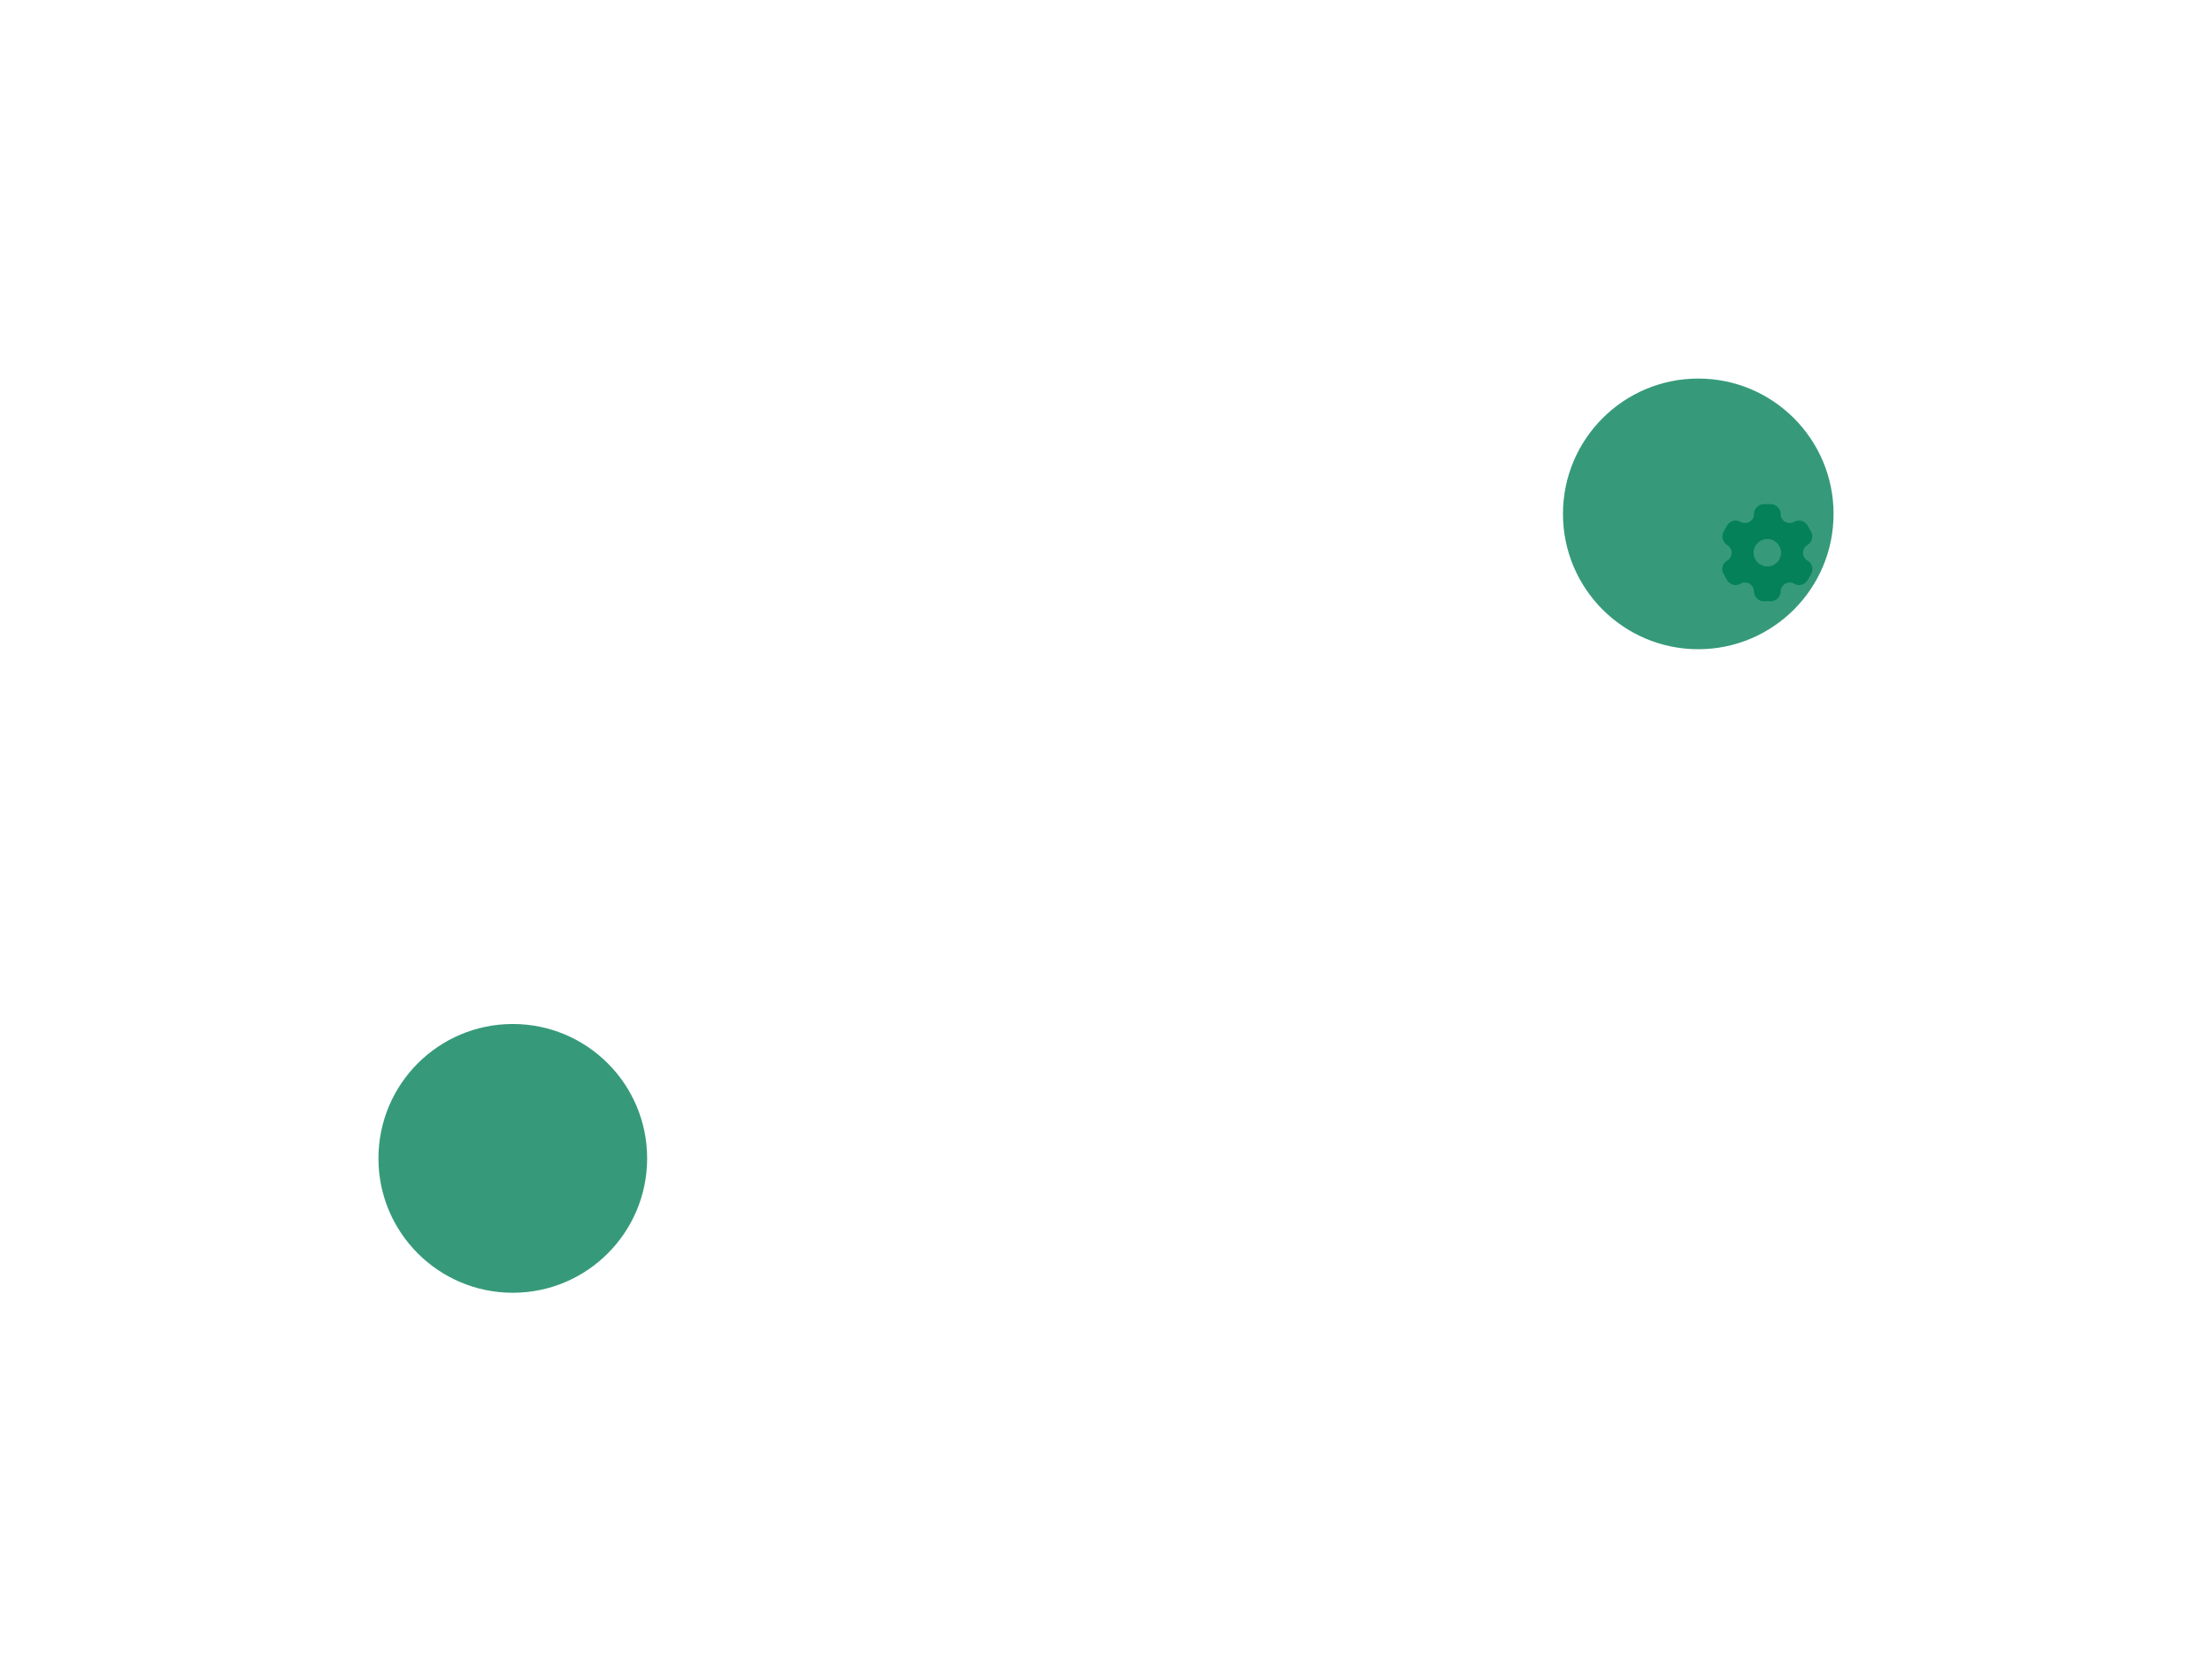 <svg width="1169" height="883" viewBox="0 0 1169 883" fill="none" xmlns="http://www.w3.org/2000/svg" xmlns:xlink="http://www.w3.org/1999/xlink">
	<desc>
			Created with Pixso.
	</desc>
	<defs>
		<filter id="filter_39_12073_dd" x="626" y="0" width="543" height="543" filterUnits="userSpaceOnUse" color-interpolation-filters="sRGB">
			<feFlood flood-opacity="0" result="BackgroundImageFix"/>
			<feBlend mode="normal" in="SourceGraphic" in2="BackgroundImageFix" result="shape"/>
			<feGaussianBlur stdDeviation="66.667" result="effect_layerBlur_1"/>
		</filter>
		<filter id="filter_39_12072_dd" x="0" y="341" width="542" height="542" filterUnits="userSpaceOnUse" color-interpolation-filters="sRGB">
			<feFlood flood-opacity="0" result="BackgroundImageFix"/>
			<feBlend mode="normal" in="SourceGraphic" in2="BackgroundImageFix" result="shape"/>
			<feGaussianBlur stdDeviation="66.667" result="effect_layerBlur_1"/>
		</filter>
	</defs>
	<g opacity="0.8" filter="url(#filter_39_12073_dd)">
		<path id="Ellipse 1" d="M826 271.5C826 232.01 858.01 200 897.5 200C936.98 200 969 232.01 969 271.5C969 310.98 936.98 343 897.5 343C858.01 343 826 310.98 826 271.5Z" fill="#048159" fill-opacity="1" fill-rule="evenodd"/>
	</g>
	<g opacity="0.8" filter="url(#filter_39_12072_dd)">
		<path id="Ellipse 2" d="M200 612C200 572.78 231.78 541 271 541C310.21 541 342 572.78 342 612C342 651.21 310.21 683 271 683C231.78 683 200 651.21 200 612Z" fill="#048159" fill-opacity="1" fill-rule="evenodd"/>
	</g>
	<rect id="Iconly/Bold/Setting" width="56" height="56" transform="translate(906 264)" fill="#FFFFFF" fill-opacity="0"/>
	<path id="Setting" d="M955.064 296.055C955.961 296.543 956.652 297.313 957.139 298.083C958.088 299.674 958.01 301.625 957.088 303.345L955.295 306.425C954.348 308.067 952.58 309.094 950.76 309.094C949.863 309.094 948.863 308.837 948.045 308.324C947.379 307.888 946.609 307.734 945.789 307.734C943.254 307.734 941.127 309.864 941.051 312.405C941.051 315.357 938.693 317.667 935.746 317.667L932.262 317.667C929.291 317.667 926.934 315.357 926.934 312.405C926.883 309.864 924.756 307.734 922.219 307.734C921.373 307.734 920.605 307.888 919.965 308.324C919.145 308.837 918.119 309.094 917.248 309.094C915.404 309.094 913.637 308.067 912.689 306.425L910.92 303.345C909.973 301.676 909.922 299.674 910.869 298.083C911.279 297.313 912.049 296.543 912.92 296.055C913.637 295.696 914.098 295.106 914.533 294.413C915.814 292.205 915.045 289.305 912.867 287.996C910.332 286.533 909.512 283.273 910.973 280.732L912.689 277.704C914.174 275.163 917.352 274.264 919.914 275.753C922.143 276.985 925.037 276.164 926.344 273.982C926.754 273.263 926.984 272.493 926.934 271.723C926.883 270.722 927.164 269.773 927.65 269.003C928.6 267.411 930.314 266.385 932.186 266.333L935.799 266.333C937.693 266.333 939.41 267.411 940.357 269.003C940.82 269.773 941.127 270.722 941.051 271.723C940.998 272.493 941.229 273.263 941.639 273.982C942.945 276.164 945.842 276.985 948.096 275.753C950.633 274.264 953.834 275.163 955.295 277.704L957.012 280.732C958.498 283.273 957.678 286.533 955.115 287.996C952.938 289.305 952.17 292.205 953.477 294.413C953.887 295.106 954.348 295.696 955.064 296.055ZM926.754 292.026C926.754 296.055 930.008 299.264 934.029 299.264C938.053 299.264 941.229 296.055 941.229 292.026C941.229 287.996 938.053 284.762 934.029 284.762C930.008 284.762 926.754 287.996 926.754 292.026Z" clip-rule="evenodd" fill="#048159" fill-opacity="1" fill-rule="evenodd"/>
	<g opacity="0.08">
		<mask id="mask2232_7376" mask-type="alpha" maskUnits="userSpaceOnUse" x="506" y="304" width="320" height="320">
			<path id="Vector" d="M788.84 448C788.74 447.21 788.63 446.4 788.51 445.59C788.51 445.12 788.35 444.64 788.28 444.17C788.21 443.7 788.12 443.24 788.05 442.76C787.91 441.97 787.75 441.16 787.61 440.37C787.61 440.23 787.61 440.09 787.52 439.95C787.43 439.81 787.52 439.51 787.4 439.3C787 437.31 786.54 435.34 786.05 433.39L785.47 431.25L816.8 410.15L806.34 386.9L769.82 396.38C768.2 393.88 766.48 391.44 764.67 389.05L764.4 388.71C763.91 388.06 763.42 387.43 762.91 386.8L762.01 385.69C761.69 385.32 761.39 384.93 761.1 384.56L759.51 382.72L759.23 382.4C757.26 380.13 755.2 377.97 753.1 375.88L769.69 341.99L749.03 327.08L722.13 353.55C719.48 352.21 716.77 350.94 714.01 349.78L713.62 349.62L711.35 348.71L710.02 348.2L708.68 347.69L706.38 346.88L705.97 346.74C703.15 345.77 700.29 344.91 697.39 344.16L694.86 306.56L669.5 304L659.43 340.45C656.46 340.6 653.49 340.87 650.51 341.25L650.09 341.25L648.14 341.52L647.67 341.52L646.24 341.75L644.83 341.98L642.44 342.42L642.11 342.42C639.17 342.99 636.24 343.68 633.32 344.47L612.22 313.26L588.97 323.72L598.45 360.24L596.59 361.48C594.92 362.6 593.26 363.78 591.64 364.99L591.12 365.4L590.85 365.61L588.94 367.1L587.83 368L586.7 368.91L586.33 369.21L584.86 370.5L584.52 370.78C582.27 372.75 580.11 374.8 578.02 376.91L544.13 360.3L529.22 380.98L555.69 407.88C554.35 410.53 553.08 413.24 551.92 416L551.77 416.41C551.45 417.16 551.15 417.9 550.85 418.66L550.32 420.01L549.83 421.33L548.92 423.7C548.92 423.83 548.92 423.95 548.79 424.09C547.83 426.92 547.03 429.79 546.21 432.65L508.56 435.22L506 460.58L542.43 470.56C542.59 473.53 542.85 476.51 543.24 479.48L543.24 479.9C543.34 480.71 543.45 481.52 543.57 482.33C543.57 482.8 543.73 483.28 543.8 483.75C543.87 484.23 543.94 484.68 544.03 485.16C544.17 485.95 544.33 486.76 544.47 487.55C544.47 487.69 544.47 487.83 544.56 487.97C545.14 490.91 545.83 493.81 546.61 496.67L515.28 517.77L525.83 541.02L562.32 531.56C563.93 534.06 565.65 536.5 567.47 538.89L567.73 539.23C568.22 539.88 568.72 540.51 569.23 541.14C569.74 541.78 569.82 541.88 570.12 542.25C570.42 542.62 570.74 543.01 571.04 543.38L572.62 545.13L572.9 545.45C574.87 547.72 576.93 549.88 579.04 551.97L562.42 585.94L583.1 600.86L610 574.39C612.65 575.73 615.36 577 618.12 578.15L618.51 578.31L620.78 579.23L622.12 579.74L623.45 580.25L625.74 581.06L626.16 581.2C628.99 582.16 631.86 582.96 634.72 583.78L637.29 621.43L662.65 624L672.7 587.63C675.68 587.47 678.65 587.21 681.62 586.82L682.04 586.82L683.99 586.56L684.47 586.56L685.89 586.33L687.28 586.1L689.69 585.66L690.02 585.66C692.97 585.08 695.9 584.39 698.82 583.61L719.92 614.94L743.16 604.39L733.68 567.87C736.18 566.25 738.62 564.53 741.02 562.72L741.28 562.52L743.21 561.01L744.32 560.12L745.45 559.2L745.82 558.9L747.27 557.62L747.63 557.34C749.88 555.37 752.04 553.31 754.13 551.2L788.05 567.64L802.96 546.96L776.5 520.06C777.84 517.4 779.1 514.78 780.26 511.94L780.42 511.55C780.74 510.79 781.03 510.04 781.33 509.28L781.33 509.14L781.33 509.02C781.47 508.67 781.6 508.3 781.74 507.95C781.88 507.59 782.09 507.05 782.25 506.61C782.53 505.84 782.79 505.08 783.06 504.31C783.11 504.17 783.16 504.04 783.2 503.9C784.17 501.07 784.96 498.2 785.78 495.34L823.43 492.77L826 467.42L789.63 457.36C789.47 454.39 789.21 451.41 788.82 448.44L788.84 448ZM709.36 555.35L707.43 556.21C706.85 556.48 706.25 556.76 705.67 557L705.22 557.2C690.43 563.38 674.39 565.98 658.41 564.79L657.92 564.79C657.19 564.79 656.49 564.65 655.79 564.58L653.87 564.39L653.38 564.39C637.48 562.34 622.29 556.57 609.03 547.56L608.63 547.28L606.87 546.03L605.29 544.9L604.9 544.61C592.19 534.87 581.95 522.27 575.01 507.84C574.92 507.7 574.85 507.55 574.78 507.4L573.9 505.45C573.64 504.87 573.37 504.29 573.13 503.69L572.93 503.23C566.71 488.41 564.08 472.33 565.27 456.3C565.27 456.14 565.27 455.99 565.27 455.85C565.27 455.12 565.41 454.4 565.48 453.7C565.55 453 565.6 452.42 565.67 451.77C565.68 451.61 565.68 451.46 565.67 451.31C567.72 435.4 573.49 420.19 582.52 406.93L582.78 406.54C583.15 406 583.54 405.49 583.93 404.96C584.31 404.43 584.75 403.8 585.17 403.2C585.26 403.06 585.37 402.94 585.45 402.81C595.18 390.07 607.78 379.79 622.22 372.82L622.66 372.61L624.42 371.8L626.32 370.94L626.76 370.76C641.61 364.57 657.71 361.98 673.76 363.2L674.23 363.2L676.24 363.41L678.29 363.62L678.77 363.62C694.68 365.67 709.87 371.44 723.13 380.47L723.52 380.73L725.14 381.89L726.9 383.12L727.28 383.42C740.03 393.14 750.31 405.73 757.28 420.17L757.49 420.61L758.28 422.37C758.58 423.02 758.88 423.67 759.16 424.32C759.16 424.48 759.28 424.62 759.34 424.78C765.54 439.59 768.15 455.66 766.95 471.67C766.95 471.85 766.95 472.02 766.95 472.2C766.95 472.83 766.81 473.48 766.76 474.11C766.7 474.75 766.62 475.52 766.53 476.21L766.53 476.72C764.48 492.61 758.71 507.8 749.7 521.04L749.42 521.45L748.15 523.21L747.05 524.75L746.75 525.14C737.01 537.85 724.41 548.09 709.98 555.03L709.36 555.35Z" fill="#000000" fill-opacity="1" fill-rule="nonzero"/>
		</mask>
		<g mask="url(#mask2232_7376)">
			<path id="Vector (Граница)" d="M295.78 627.53L632.42 290.89L633.12 291.6L296.49 628.24L295.78 627.53Z" fill="#FFFFFF" fill-opacity="1" fill-rule="evenodd"/>
			<path id="Vector (Граница)" d="M362.32 627.53L698.97 290.89L699.68 291.6L363.02 628.24L362.32 627.53Z" fill="#FFFFFF" fill-opacity="1" fill-rule="evenodd"/>
			<path id="Vector (Граница)" d="M428.87 627.53L765.51 290.89L766.21 291.6L429.58 628.24L428.87 627.53Z" fill="#FFFFFF" fill-opacity="1" fill-rule="evenodd"/>
			<path id="Vector (Граница)" d="M495.42 627.53L832.06 290.89L832.76 291.6L496.13 628.24L495.42 627.53Z" fill="#FFFFFF" fill-opacity="1" fill-rule="evenodd"/>
			<path id="Vector (Граница)" d="M262.5 627.53L599.13 290.89L599.84 291.6L263.2 628.24L262.5 627.53Z" fill="#FFFFFF" fill-opacity="1" fill-rule="evenodd"/>
			<path id="Vector (Граница)" d="M329.05 627.53L665.68 290.89L666.39 291.6L329.76 628.24L329.05 627.53Z" fill="#FFFFFF" fill-opacity="1" fill-rule="evenodd"/>
			<path id="Vector (Граница)" d="M395.6 627.53L732.24 290.89L732.94 291.6L396.31 628.24L395.6 627.53Z" fill="#FFFFFF" fill-opacity="1" fill-rule="evenodd"/>
			<path id="Vector (Граница)" d="M462.16 627.53L798.79 290.89L799.5 291.6L462.86 628.24L462.16 627.53Z" fill="#FFFFFF" fill-opacity="1" fill-rule="evenodd"/>
			<path id="Vector (Граница)" d="M528.69 627.53L865.35 290.89L866.05 291.6L529.4 628.24L528.69 627.53Z" fill="#FFFFFF" fill-opacity="1" fill-rule="evenodd"/>
			<path id="Vector (Граница)" d="M561.98 627.53L898.61 290.89L899.32 291.6L562.68 628.24L561.98 627.53Z" fill="#FFFFFF" fill-opacity="1" fill-rule="evenodd"/>
			<path id="Vector (Граница)" d="M595.24 627.53L931.88 290.89L932.58 291.6L595.95 628.24L595.24 627.53Z" fill="#FFFFFF" fill-opacity="1" fill-rule="evenodd"/>
			<path id="Vector (Граница)" d="M628.53 627.53L965.16 290.89L965.87 291.6L629.24 628.24L628.53 627.53Z" fill="#FFFFFF" fill-opacity="1" fill-rule="evenodd"/>
			<path id="Vector (Граница)" d="M661.8 627.53L998.43 290.89L999.14 291.6L662.5 628.24L661.8 627.53Z" fill="#FFFFFF" fill-opacity="1" fill-rule="evenodd"/>
			<path id="Vector (Граница)" d="M695.07 627.53L1031.72 290.89L1032.43 291.6L695.77 628.24L695.07 627.53Z" fill="#FFFFFF" fill-opacity="1" fill-rule="evenodd"/>
			<path id="Vector (Граница)" d="M728.35 627.53L1064.99 290.89L1065.69 291.6L729.06 628.24L728.35 627.53Z" fill="#FFFFFF" fill-opacity="1" fill-rule="evenodd"/>
			<path id="Vector (Граница)" d="M761.61 627.53L1098.25 290.89L1098.96 291.6L762.32 628.24L761.61 627.53Z" fill="#FFFFFF" fill-opacity="1" fill-rule="evenodd"/>
			<path id="Vector (Граница)" d="M794.9 627.53L1131.54 290.89L1132.25 291.6L795.61 628.24L794.9 627.53Z" fill="#FFFFFF" fill-opacity="1" fill-rule="evenodd"/>
			<path id="Vector (Граница)" d="M312.42 627.53L649.05 290.89L649.76 291.6L313.12 628.24L312.42 627.53Z" fill="#FFFFFF" fill-opacity="1" fill-rule="evenodd"/>
			<path id="Vector (Граница)" d="M378.97 627.53L715.6 290.89L716.31 291.6L379.68 628.24L378.97 627.53Z" fill="#FFFFFF" fill-opacity="1" fill-rule="evenodd"/>
			<path id="Vector (Граница)" d="M445.5 627.53L782.16 290.89L782.86 291.6L446.21 628.24L445.5 627.53Z" fill="#FFFFFF" fill-opacity="1" fill-rule="evenodd"/>
			<path id="Vector (Граница)" d="M512.06 627.53L848.69 290.89L849.4 291.6L512.77 628.24L512.06 627.53Z" fill="#FFFFFF" fill-opacity="1" fill-rule="evenodd"/>
			<path id="Vector (Граница)" d="M578.61 627.53L915.25 290.89L915.95 291.6L579.32 628.24L578.61 627.53Z" fill="#FFFFFF" fill-opacity="1" fill-rule="evenodd"/>
			<path id="Vector (Граница)" d="M645.16 627.53L981.8 290.89L982.51 291.6L645.87 628.24L645.16 627.53Z" fill="#FFFFFF" fill-opacity="1" fill-rule="evenodd"/>
			<path id="Vector (Граница)" d="M711.71 627.53L1048.35 290.89L1049.06 291.6L712.42 628.24L711.71 627.53Z" fill="#FFFFFF" fill-opacity="1" fill-rule="evenodd"/>
			<path id="Vector (Граница)" d="M279.13 627.53L615.78 290.89L616.49 291.6L279.84 628.24L279.13 627.53Z" fill="#FFFFFF" fill-opacity="1" fill-rule="evenodd"/>
			<path id="Vector (Граница)" d="M345.68 627.53L682.32 290.89L683.03 291.6L346.39 628.24L345.68 627.53Z" fill="#FFFFFF" fill-opacity="1" fill-rule="evenodd"/>
			<path id="Vector (Граница)" d="M412.24 627.53L748.87 290.89L749.58 291.6L412.94 628.24L412.24 627.53Z" fill="#FFFFFF" fill-opacity="1" fill-rule="evenodd"/>
			<path id="Vector (Граница)" d="M478.79 627.53L815.43 290.89L816.13 291.6L479.5 628.24L478.79 627.53Z" fill="#FFFFFF" fill-opacity="1" fill-rule="evenodd"/>
			<path id="Vector (Граница)" d="M545.34 627.53L881.98 290.89L882.68 291.6L546.05 628.24L545.34 627.53Z" fill="#FFFFFF" fill-opacity="1" fill-rule="evenodd"/>
			<path id="Vector (Граница)" d="M611.88 627.53L948.53 290.89L949.24 291.6L612.58 628.24L611.88 627.53Z" fill="#FFFFFF" fill-opacity="1" fill-rule="evenodd"/>
			<path id="Vector (Граница)" d="M678.43 627.53L1015.07 290.89L1015.78 291.6L679.14 628.24L678.43 627.53Z" fill="#FFFFFF" fill-opacity="1" fill-rule="evenodd"/>
			<path id="Vector (Граница)" d="M744.98 627.53L1081.62 290.89L1082.32 291.6L745.69 628.24L744.98 627.53Z" fill="#FFFFFF" fill-opacity="1" fill-rule="evenodd"/>
			<path id="Vector (Граница)" d="M778.25 627.53L1114.91 290.89L1115.61 291.6L778.96 628.24L778.25 627.53Z" fill="#FFFFFF" fill-opacity="1" fill-rule="evenodd"/>
			<path id="Vector (Граница)" d="M811.53 627.53L1148.17 290.89L1148.88 291.6L812.24 628.24L811.53 627.53Z" fill="#FFFFFF" fill-opacity="1" fill-rule="evenodd"/>
			<path id="Vector (Граница)" d="M828.17 627.53L1164.81 290.89L1165.52 291.6L828.88 628.24L828.17 627.53Z" fill="#FFFFFF" fill-opacity="1" fill-rule="evenodd"/>
			<path id="Vector (Граница)" d="M844.8 627.53L1181.43 290.89L1182.15 291.6L845.51 628.24L844.8 627.53Z" fill="#FFFFFF" fill-opacity="1" fill-rule="evenodd"/>
			<path id="Vector (Граница)" d="M861.44 627.53L1198.09 290.89L1198.8 291.6L862.14 628.24L861.44 627.53Z" fill="#FFFFFF" fill-opacity="1" fill-rule="evenodd"/>
			<path id="Vector (Граница)" d="M878.09 627.53L1214.73 290.89L1215.43 291.6L878.79 628.24L878.09 627.53Z" fill="#FFFFFF" fill-opacity="1" fill-rule="evenodd"/>
			<path id="Vector (Граница)" d="M894.72 627.53L1231.36 290.89L1232.06 291.6L895.43 628.24L894.72 627.53Z" fill="#FFFFFF" fill-opacity="1" fill-rule="evenodd"/>
			<path id="Vector (Граница)" d="M911.35 627.53L1247.99 290.89L1248.69 291.6L912.06 628.24L911.35 627.53Z" fill="#FFFFFF" fill-opacity="1" fill-rule="evenodd"/>
		</g>
	</g>
	<g opacity="0.1">
		<path id="Vector (Граница)" d="M789.51 445.51C789.5 445.24 789.45 444.9 789.35 444.47C789.31 444.26 789.28 444.12 789.27 444.02C789.24 443.86 789.2 443.62 789.15 443.3C789.1 443 789.06 442.77 789.04 442.62L788.81 441.39L788.61 440.27C788.6 440.03 788.55 439.81 788.47 439.62C788.46 439.38 788.43 439.18 788.36 439C787.98 437.15 787.53 435.2 787.02 433.15L786.62 431.68L818.06 410.5L806.9 385.72L770.26 395.23C768.75 392.92 767.15 390.66 765.46 388.44L765.18 388.09C764.68 387.42 764.18 386.78 763.68 386.17L762.78 385.05C762.64 384.89 762.43 384.62 762.15 384.28C762.03 384.13 761.93 384.01 761.87 383.93L760.27 382.07L759.98 381.74C758.28 379.78 756.39 377.76 754.31 375.67L770.96 341.68L748.93 325.78L721.94 352.33C719.35 351.04 716.83 349.89 714.39 348.86L714 348.7L711.73 347.78L710.37 347.27L709.02 346.75L706.71 345.94L706.3 345.8C705 345.35 703.69 344.92 702.37 344.52C701.04 344.11 699.69 343.73 698.34 343.37L695.8 305.65L668.77 302.92L658.66 339.49C655.86 339.65 653.12 339.91 650.45 340.25L650.02 340.25L648.07 340.52L647.59 340.52L646.08 340.76L644.67 340.99L642.35 341.42L642.01 341.42C639.28 341.95 636.46 342.6 633.75 343.32L612.57 312L587.79 323.16L597.3 359.8L596.03 360.64C594.36 361.77 592.7 362.95 591.04 364.19L590.51 364.6L590.23 364.83L588.32 366.31L587.2 367.22L586.07 368.14L585.69 368.45L584.2 369.74L583.88 370.01C581.9 371.75 579.87 373.64 577.81 375.7L543.82 359.03L527.92 381.08L554.47 408.07C553.18 410.66 552.03 413.17 551 415.61L550.84 416.03C550.54 416.74 550.24 417.49 549.92 418.29L549.39 419.65L548.89 420.98L547.92 423.52L547.85 423.77C547.3 425.37 546.56 427.78 545.64 431.01C545.57 431.27 545.5 431.5 545.44 431.7L507.65 434.28L504.92 461.32L541.47 471.34C541.64 474.14 541.89 476.87 542.24 479.54L542.24 479.96C542.37 481.01 542.49 481.87 542.57 482.41C542.58 482.68 542.63 483.02 542.72 483.45C542.77 483.66 542.8 483.81 542.81 483.9C542.9 484.48 542.98 484.96 543.04 485.34L543.27 486.53L543.47 487.65C543.48 487.89 543.52 488.1 543.6 488.29C544.14 490.98 544.76 493.63 545.46 496.24L514.02 517.42L525.27 542.2L561.87 532.71C563.39 535.02 564.99 537.28 566.67 539.5L566.95 539.84C567.45 540.52 567.95 541.16 568.45 541.77L569.09 542.57L569.34 542.88L569.8 543.44L570.28 544.03L571.88 545.8L572.15 546.11C573.85 548.07 575.74 550.09 577.82 552.18L561.15 586.26L583.2 602.16L610.19 575.61C612.78 576.89 615.3 578.05 617.74 579.08L618.13 579.24L620.4 580.15L621.76 580.67L623.11 581.19L625.4 582L625.84 582.15C627.44 582.69 629.85 583.43 633.08 584.35C633.33 584.42 633.56 584.49 633.77 584.55L636.35 622.34L663.38 625.08L673.48 588.59C676.27 588.43 679.01 588.17 681.68 587.82L682.11 587.82L684.06 587.56L684.55 587.56L686.05 587.32L687.44 587.09L689.78 586.66L690.12 586.66C692.85 586.12 695.67 585.47 698.38 584.76L719.56 616.2L744.34 604.95L734.83 568.31C737.14 566.8 739.4 565.2 741.62 563.51L741.88 563.32L743.83 561.8L744.95 560.89L746.08 559.98L746.46 559.67L747.92 558.38L748.27 558.1C750.24 556.38 752.28 554.47 754.34 552.41L788.37 568.91L804.27 546.86L777.71 519.87C779.16 516.96 780.32 514.45 781.19 512.31L781.35 511.93C781.56 511.42 781.86 510.66 782.26 509.65L782.33 509.47L782.33 509.21C782.37 509.1 782.42 508.97 782.48 508.83C782.56 508.59 782.62 508.42 782.67 508.32C782.86 507.83 783.04 507.37 783.19 506.95C783.44 506.26 783.71 505.5 783.99 504.66C784.03 504.56 784.07 504.47 784.1 504.38C784.12 504.32 784.13 504.26 784.15 504.2C784.7 502.6 785.43 500.19 786.35 496.98C786.43 496.71 786.5 496.48 786.55 496.29L824.34 493.71L827.08 466.68L790.59 456.59C790.43 453.79 790.17 451.06 789.83 448.4L789.85 447.96L789.8 447.59C789.68 446.68 789.58 445.99 789.51 445.51ZM788.47 439.62C788.46 439.58 788.42 439.49 788.37 439.42C788.4 439.47 788.45 439.56 788.47 439.62ZM787.4 444.89C787.47 445.23 787.51 445.46 787.51 445.59L787.52 445.74C787.59 446.21 787.69 446.92 787.81 447.86L787.84 448.05L787.82 448.49C788.19 451.36 788.47 454.39 788.63 457.41L788.67 458.13L824.92 468.15L822.52 491.83L785.02 494.39L784.82 495.06C784.73 495.37 784.6 495.83 784.43 496.43C783.51 499.63 782.79 502.01 782.25 503.58C782.24 503.62 782.21 503.7 782.2 503.74C782.18 503.8 782.16 503.86 782.13 503.92C781.85 504.76 781.56 505.58 781.31 506.27C781.16 506.67 781 507.1 780.81 507.57C780.76 507.7 780.69 507.89 780.6 508.14C780.51 508.37 780.45 508.54 780.41 508.65L780.33 508.83L780.33 509.09C779.97 510 779.69 510.7 779.49 511.17L779.34 511.56C778.42 513.8 777.18 516.48 775.6 519.61L775.28 520.25L801.66 547.06L787.73 566.37L753.93 549.99L753.42 550.5C751.23 552.71 749.08 554.74 746.98 556.57L746.63 556.85L745.17 558.14L744.82 558.42L743.69 559.34L742.6 560.22L740.69 561.72L740.41 561.92C738.04 563.72 735.61 565.43 733.14 567.03L732.53 567.42L741.98 603.83L720.27 613.68L699.25 582.45L698.56 582.64C695.69 583.41 692.81 584.09 689.93 584.66L689.6 584.66L687.12 585.12L685.73 585.34L684.39 585.56L683.93 585.56L681.97 585.82L681.55 585.82C678.68 586.2 675.67 586.47 672.65 586.63L671.93 586.67L661.91 622.92L638.23 620.52L635.67 583.02L635 582.82C634.7 582.73 634.24 582.6 633.63 582.43C630.44 581.51 628.05 580.79 626.48 580.25L626.07 580.11L623.81 579.31L622.47 578.8L621.15 578.3L618.89 577.39L618.51 577.23C615.91 576.14 613.23 574.9 610.45 573.5L609.81 573.18L583 599.55L563.69 585.63L580.25 551.77L579.74 551.26C577.49 549.03 575.46 546.87 573.65 544.79L573.36 544.46L571.8 542.73L571.35 542.18L570.9 541.62L570.65 541.31L570 540.52C569.52 539.92 569.03 539.28 568.52 538.61L568.26 538.29C566.46 535.92 564.76 533.49 563.15 531.02L562.76 530.41L526.39 539.84L516.54 518.13L547.77 497.1L547.58 496.41C546.8 493.57 546.12 490.69 545.54 487.78L545.5 487.6L545.47 487.46L545.23 486.17L545.01 484.97C544.95 484.62 544.87 484.17 544.79 483.6C544.77 483.47 544.73 483.28 544.68 483.03C544.61 482.69 544.57 482.46 544.57 482.33L544.56 482.18C544.48 481.65 544.37 480.87 544.24 479.83L544.24 479.41C543.86 476.54 543.59 473.53 543.43 470.51L543.39 469.79L507.08 459.83L509.47 436.16L546.98 433.6L547.17 432.93C547.26 432.62 547.39 432.17 547.56 431.56C548.45 428.46 549.16 426.12 549.69 424.55C549.78 424.38 549.88 424.12 549.9 423.92L550.77 421.68L551.26 420.37L551.78 419.02C552.09 418.23 552.4 417.49 552.69 416.79L552.85 416.38C553.94 413.78 555.18 411.1 556.58 408.33L556.9 407.69L530.53 380.88L544.45 361.57L578.22 378.13L578.73 377.62C580.93 375.4 583.08 373.37 585.17 371.54L585.51 371.25L586.98 369.98L587.33 369.69L588.46 368.78L589.55 367.89L591.48 366.39L591.73 366.19L592.24 365.79C593.87 364.57 595.5 363.41 597.14 362.31L599.6 360.69L590.15 324.29L611.86 314.52L632.89 345.63L633.58 345.44C636.44 344.65 639.32 343.98 642.2 343.42L642.53 343.42L644.99 342.96L646.4 342.73L647.75 342.52L648.21 342.52L650.16 342.25L650.58 342.25C653.45 341.88 656.46 341.61 659.48 341.44L660.2 341.41L670.24 305.07L693.92 307.47L696.44 344.94L697.14 345.12C699.38 345.7 701.59 346.35 703.78 347.06C704.41 347.27 705.02 347.47 705.64 347.69L706.04 347.82L708.34 348.63L709.66 349.13L710.98 349.64L713.24 350.55L713.62 350.7C716.22 351.8 718.91 353.04 721.68 354.44L722.32 354.76L749.13 328.39L768.43 342.31L751.88 376.08L752.39 376.59C754.64 378.82 756.67 380.98 758.48 383.06L758.75 383.37L760.33 385.2C760.39 385.28 760.47 385.39 760.59 385.53C760.87 385.88 761.09 386.15 761.24 386.33L762.13 387.42C762.61 388.02 763.1 388.66 763.62 389.33L763.87 389.65C765.67 392.02 767.37 394.45 768.98 396.92L769.37 397.53L805.77 388.08L815.54 409.79L784.31 430.82L785.08 433.64C785.6 435.69 786.04 437.65 786.42 439.5L786.45 439.66L786.54 439.8L786.45 439.66C786.46 439.98 786.55 440.29 786.68 440.48C786.63 440.41 786.61 440.38 786.61 440.37L786.68 440.48L786.85 441.75L787.06 442.93C787.09 443.09 787.13 443.33 787.18 443.63C787.23 443.94 787.27 444.17 787.29 444.32C787.31 444.45 787.35 444.64 787.4 444.89ZM707.84 557.13L709.8 556.25L710.43 555.93C717.82 552.37 724.62 548.07 730.81 543.03C736.99 538.01 742.56 532.25 747.54 525.75L747.85 525.35L748.97 523.79L750.24 522.02L750.53 521.61C755.15 514.82 758.87 507.69 761.71 500.22C764.53 492.77 766.47 484.98 767.52 476.84L767.53 476.27C767.63 475.48 767.7 474.79 767.75 474.2C767.77 474.05 767.79 473.83 767.84 473.52C767.91 472.94 767.95 472.5 767.95 472.2L767.95 471.71C768.56 463.52 768.22 455.48 766.94 447.6C765.66 439.72 763.44 431.99 760.27 424.41C760.24 424.34 760.21 424.26 760.16 424.17L760.08 423.92C759.89 423.48 759.59 422.83 759.19 421.96L758.4 420.19L758.18 419.73C754.6 412.32 750.28 405.52 745.22 399.32C740.18 393.16 734.4 387.59 727.89 382.63L727.49 382.32L725.72 381.08L724.09 379.91L723.69 379.64C716.91 375.02 709.78 371.29 702.31 368.45C694.85 365.62 687.04 363.68 678.9 362.63L678.35 362.62L676.34 362.42L674.29 362.2L673.8 362.2C665.55 361.57 657.46 361.9 649.52 363.19C641.66 364.47 633.95 366.68 626.39 369.83L625.93 370.02L624 370.89L622.23 371.7L621.79 371.92C614.39 375.49 607.6 379.8 601.42 384.84C595.23 389.89 589.64 395.68 584.66 402.21C584.65 402.23 584.6 402.29 584.56 402.34C584.47 402.46 584.4 402.56 584.34 402.64C584.27 402.74 584.17 402.89 584.04 403.08C583.61 403.68 583.31 404.11 583.12 404.37C583.06 404.45 582.97 404.57 582.85 404.73C582.45 405.27 582.15 405.69 581.96 405.98L581.69 406.37C577.07 413.16 573.34 420.28 570.51 427.75C567.67 435.22 565.73 443.03 564.68 451.18L564.68 451.36C564.68 451.42 564.68 451.48 564.68 451.54C564.68 451.59 564.68 451.64 564.68 451.69L564.61 452.36L564.49 453.6C564.47 453.74 564.44 453.96 564.4 454.26C564.31 454.95 564.27 455.48 564.27 455.85L564.27 456.27C563.67 464.45 564.01 472.49 565.29 480.36C566.58 488.27 568.82 496.02 572.02 503.62L572.2 504.07C572.37 504.48 572.63 505.08 572.99 505.86L573.86 507.8C573.9 507.89 573.95 507.99 574 508.08C574.04 508.16 574.08 508.24 574.13 508.32C577.68 515.7 581.98 522.48 587.01 528.67C592.03 534.84 597.79 540.42 604.29 545.4L604.69 545.71L606.29 546.85L608.06 548.1L608.47 548.39C615.26 553 622.38 556.72 629.84 559.55C637.31 562.39 645.11 564.33 653.25 565.38L653.82 565.39L655.69 565.58C655.83 565.59 656.05 565.62 656.35 565.66C657.03 565.75 657.55 565.79 657.92 565.79L658.37 565.79C666.52 566.4 674.53 566.06 682.38 564.79C690.27 563.51 698.02 561.29 705.6 558.12L706.06 557.92C706.36 557.8 706.8 557.6 707.39 557.33C707.59 557.24 707.74 557.17 707.84 557.13ZM708.93 554.45L707.02 555.3C706.92 555.34 706.76 555.42 706.56 555.51C705.98 555.77 705.56 555.96 705.28 556.08L704.83 556.28C697.41 559.37 689.85 561.55 682.14 562.8C674.4 564.06 666.52 564.39 658.48 563.79L657.92 563.79C657.64 563.79 657.2 563.75 656.62 563.67C656.3 563.63 656.05 563.6 655.89 563.59L653.92 563.39L653.44 563.39C645.48 562.36 637.85 560.45 630.55 557.68C623.23 554.91 616.25 551.26 609.6 546.73L609.2 546.46L607.45 545.21L605.88 544.1L605.51 543.82C599.12 538.92 593.45 533.43 588.52 527.35C583.59 521.29 579.39 514.64 575.91 507.41C575.88 507.35 575.8 507.21 575.77 507.15C575.74 507.1 575.72 507.05 575.7 507L574.81 505.04C574.47 504.28 574.21 503.7 574.05 503.31L573.86 502.84C570.73 495.41 568.54 487.82 567.27 480.09C566.01 472.34 565.67 464.43 566.27 456.38L566.27 455.85C566.27 455.57 566.31 455.12 566.39 454.52C566.43 454.2 566.46 453.96 566.48 453.8L566.6 452.56L566.67 451.85C566.68 451.75 566.68 451.63 566.68 451.54C566.68 451.48 566.68 451.41 566.68 451.35C567.71 443.39 569.61 435.76 572.38 428.46C575.16 421.14 578.81 414.15 583.34 407.49L583.61 407.11C583.79 406.83 584.08 406.44 584.46 405.91C584.58 405.75 584.67 405.63 584.73 405.55C584.93 405.28 585.24 404.84 585.67 404.23C585.81 404.03 585.92 403.88 585.99 403.78C586.01 403.74 586.08 403.64 586.15 403.56C586.19 403.5 586.23 403.45 586.26 403.41C591.14 397.01 596.62 391.34 602.68 386.4C608.75 381.44 615.41 377.22 622.65 373.72L623.09 373.51L624.84 372.71L626.71 371.86L627.13 371.69C634.63 368.56 642.28 366.37 650.09 365.13C657.81 363.9 665.67 363.59 673.68 364.2L674.18 364.2L676.13 364.4L678.24 364.62L678.71 364.62C686.67 365.65 694.31 367.55 701.61 370.33C708.93 373.11 715.92 376.76 722.57 381.29L722.95 381.55L724.55 382.7L726.3 383.93L726.67 384.21C733.09 389.1 738.77 394.59 743.74 400.67C748.67 406.73 752.89 413.37 756.38 420.6L756.58 421.03L757.37 422.78C757.73 423.57 758.01 424.18 758.19 424.6C758.23 424.75 758.29 424.91 758.37 425.07C761.48 432.5 763.71 440.18 764.97 447.92C766.23 455.66 766.55 463.55 765.95 471.6L765.95 472.2C765.95 472.41 765.92 472.76 765.85 473.25C765.81 473.59 765.77 473.85 765.76 474.03C765.71 474.61 765.64 475.29 765.54 476.08L765.53 476.65C764.5 484.6 762.6 492.22 759.84 499.51C757.06 506.83 753.4 513.82 748.87 520.48L748.6 520.88L747.34 522.62L746.24 524.16L745.96 524.53C741.06 530.92 735.57 536.59 729.49 541.53C723.43 546.45 716.78 550.65 709.55 554.13L708.93 554.45Z" fill="#FFFFFF" fill-opacity="1" fill-rule="evenodd"/>
	</g>
	<g opacity="0.1">
		<path id="Vector (Граница)" d="M610.46 400.2C604.3 405.58 598.95 411.89 594.42 419.14C589.89 426.39 586.55 433.96 584.42 441.86C582.28 449.75 581.34 457.97 581.59 466.52C581.85 475.06 583.29 483.21 585.9 490.96C588.51 498.72 592.29 506.07 597.25 513.04C602.21 520 607.93 525.98 614.4 530.97C620.88 535.97 628.11 539.99 636.11 543.02C644.1 546.05 652.17 547.85 660.34 548.41C668.5 548.97 676.74 548.29 685.07 546.37C693.4 544.45 701.12 541.46 708.21 537.39C715.31 533.32 721.79 528.18 727.65 521.96C733.52 515.74 738.27 508.96 741.91 501.64C745.55 494.31 748.08 486.43 749.5 478.01C750.92 469.58 751.1 461.3 750.06 453.19C749.02 445.08 746.75 437.12 743.25 429.32C740.95 424.21 738.2 419.41 735.01 414.93C731.82 410.45 728.18 406.28 724.1 402.43C720.02 398.59 715.64 395.21 710.98 392.29C706.32 389.37 701.36 386.91 696.12 384.92C690.87 382.93 685.54 381.48 680.11 380.57C674.68 379.66 669.17 379.29 663.56 379.46C657.96 379.62 652.47 380.33 647.11 381.56C641.75 382.8 636.51 384.57 631.4 386.87C623.6 390.38 616.62 394.82 610.46 400.2ZM586.35 442.38C588.43 434.67 591.69 427.28 596.11 420.2C600.54 413.13 605.76 406.96 611.78 401.71C617.79 396.46 624.61 392.12 632.22 388.69C637.21 386.44 642.33 384.72 647.56 383.51C652.8 382.3 658.15 381.62 663.62 381.46C669.1 381.29 674.48 381.65 679.78 382.54C685.08 383.43 690.29 384.85 695.41 386.79C700.53 388.74 705.37 391.13 709.92 393.98C714.47 396.83 718.74 400.14 722.73 403.89C726.72 407.65 730.27 411.71 733.38 416.09C736.5 420.47 739.18 425.15 741.42 430.14C744.84 437.76 747.06 445.52 748.08 453.45C749.09 461.37 748.91 469.44 747.52 477.67C746.14 485.9 743.67 493.59 740.11 500.74C736.56 507.9 731.92 514.51 726.2 520.59C720.47 526.66 714.15 531.68 707.22 535.66C700.29 539.63 692.76 542.55 684.62 544.42C676.49 546.29 668.44 546.96 660.47 546.41C652.5 545.87 644.62 544.11 636.82 541.15C629.01 538.19 621.95 534.27 615.63 529.39C609.3 524.51 603.72 518.67 598.88 511.88C594.04 505.08 590.34 497.89 587.79 490.32C585.25 482.76 583.85 474.8 583.59 466.46C583.34 458.12 584.26 450.09 586.35 442.38ZM635.87 439.98C637.85 440.96 639.98 441.65 642.26 442.03C644.54 442.41 646.78 442.46 648.97 442.18C651.17 441.9 653.32 441.28 655.43 440.33C658.3 439.04 660.74 437.33 662.74 435.21C664.74 433.09 666.3 430.55 667.42 427.6C668.54 424.66 669.05 421.72 668.97 418.81C668.88 415.9 668.19 413 666.9 410.12C665.95 408.02 664.75 406.13 663.3 404.46C661.85 402.79 660.14 401.35 658.18 400.12C656.22 398.89 654.18 397.99 652.04 397.41C649.91 396.83 647.68 396.58 645.37 396.64C643.06 396.71 640.86 397.1 638.76 397.8C636.67 398.51 634.68 399.53 632.79 400.87C630.91 402.21 629.29 403.76 627.94 405.51C626.59 407.26 625.51 409.21 624.68 411.37C623.86 413.54 623.38 415.72 623.23 417.93C623.08 420.13 623.26 422.36 623.78 424.61C624.29 426.87 625.1 428.95 626.2 430.87C627.3 432.79 628.7 434.54 630.38 436.13C632.06 437.71 633.89 439 635.87 439.98ZM648.72 440.19C646.72 440.45 644.68 440.41 642.59 440.06C640.52 439.71 638.57 439.08 636.76 438.19C634.96 437.29 633.28 436.12 631.75 434.67C630.21 433.22 628.94 431.63 627.94 429.88C626.94 428.12 626.2 426.22 625.73 424.17C625.25 422.11 625.09 420.08 625.22 418.06C625.36 416.05 625.8 414.06 626.55 412.08C627.3 410.11 628.29 408.33 629.53 406.73C630.76 405.13 632.24 403.72 633.95 402.5C635.67 401.28 637.49 400.34 639.4 399.7C641.31 399.06 643.33 398.71 645.43 398.64C647.54 398.58 649.57 398.81 651.52 399.34C653.46 399.87 655.33 400.69 657.12 401.81C658.91 402.93 660.46 404.25 661.79 405.78C663.12 407.3 664.21 409.02 665.08 410.94C666.26 413.57 666.88 416.21 666.96 418.87C667.04 421.53 666.57 424.2 665.55 426.89C664.53 429.59 663.1 431.9 661.28 433.84C659.46 435.77 657.23 437.33 654.6 438.51C652.68 439.38 650.72 439.94 648.72 440.19ZM700.33 464.47C702.32 465.46 704.44 466.14 706.72 466.52C709 466.91 711.24 466.96 713.43 466.67C715.63 466.39 717.78 465.78 719.89 464.83C722.76 463.53 725.2 461.83 727.2 459.7C729.2 457.58 730.76 455.05 731.88 452.1C733 449.15 733.52 446.22 733.43 443.3C733.34 440.39 732.65 437.49 731.36 434.62C730.41 432.51 729.21 430.62 727.76 428.95C726.31 427.29 724.6 425.84 722.64 424.61C720.68 423.39 718.64 422.48 716.5 421.9C714.37 421.32 712.14 421.07 709.84 421.14C707.52 421.21 705.32 421.59 703.22 422.3C701.13 423 699.14 424.02 697.26 425.36C695.37 426.7 693.76 428.25 692.4 430C691.05 431.75 689.97 433.71 689.14 435.87C688.32 438.03 687.84 440.21 687.69 442.42C687.54 444.63 687.72 446.86 688.24 449.11C688.76 451.36 689.57 453.45 690.67 455.37C691.77 457.28 693.16 459.04 694.84 460.62C696.52 462.2 698.35 463.49 700.33 464.47ZM713.18 464.69C711.18 464.95 709.14 464.9 707.06 464.55C704.98 464.2 703.03 463.58 701.23 462.68C699.42 461.78 697.75 460.61 696.21 459.16C694.68 457.72 693.41 456.12 692.4 454.37C691.4 452.62 690.66 450.71 690.19 448.66C689.71 446.6 689.55 444.57 689.68 442.56C689.82 440.54 690.27 438.55 691.02 436.58C691.76 434.61 692.75 432.82 693.99 431.22C695.22 429.63 696.7 428.22 698.42 426.99C700.13 425.77 701.95 424.84 703.86 424.19C705.77 423.55 707.78 423.2 709.89 423.14C712 423.07 714.03 423.31 715.98 423.84C717.93 424.36 719.79 425.19 721.58 426.31C723.37 427.43 724.93 428.75 726.25 430.27C727.58 431.79 728.67 433.51 729.54 435.44C730.72 438.06 731.35 440.7 731.42 443.36C731.5 446.02 731.03 448.7 730.01 451.39C728.99 454.08 727.56 456.39 725.74 458.33C723.92 460.27 721.69 461.82 719.07 463C717.14 463.87 715.18 464.43 713.18 464.69ZM660 460.98C659.71 461.56 659.5 462.19 659.39 462.87C659.27 463.53 659.25 464.19 659.33 464.84C659.41 465.49 659.59 466.14 659.87 466.77C660.05 467.18 660.27 467.57 660.53 467.93C660.79 468.3 661.08 468.63 661.41 468.94C661.74 469.25 662.09 469.53 662.47 469.76C662.85 470 663.25 470.2 663.67 470.36C664.1 470.52 664.53 470.64 664.96 470.71C665.4 470.78 665.85 470.81 666.3 470.8C666.74 470.78 667.17 470.73 667.59 470.63C668.04 470.53 668.48 470.38 668.9 470.19C669.52 469.9 670.08 469.54 670.57 469.11C671.06 468.68 671.49 468.17 671.85 467.59C672.2 467.01 672.47 466.4 672.64 465.77C672.81 465.13 672.88 464.47 672.85 463.79C672.83 463.11 672.71 462.46 672.5 461.84C672.29 461.22 671.99 460.63 671.59 460.07C671.19 459.52 670.73 459.04 670.22 458.64C669.7 458.24 669.12 457.92 668.48 457.68C667.84 457.43 667.19 457.29 666.54 457.25C665.89 457.2 665.23 457.25 664.56 457.41C663.89 457.56 663.27 457.8 662.71 458.12C662.14 458.45 661.62 458.86 661.15 459.35C660.68 459.85 660.3 460.39 660 460.98ZM661.32 464.62C661.26 464.16 661.27 463.69 661.36 463.21C661.44 462.73 661.59 462.29 661.79 461.87C662 461.46 662.27 461.08 662.6 460.73C662.93 460.38 663.3 460.09 663.7 459.86C664.1 459.63 664.53 459.46 665.01 459.36C665.48 459.25 665.94 459.21 666.4 459.24C666.86 459.27 667.32 459.38 667.77 459.55C668.22 459.72 668.63 459.94 669 460.23C669.36 460.51 669.68 460.84 669.96 461.24C670.25 461.63 670.46 462.04 670.61 462.48C670.76 462.92 670.84 463.38 670.85 463.86C670.87 464.34 670.82 464.8 670.7 465.25C670.58 465.7 670.4 466.13 670.14 466.54C669.89 466.95 669.59 467.3 669.25 467.61C668.9 467.92 668.51 468.17 668.07 468.37C667.79 468.5 667.51 468.6 667.21 468.67C666.9 468.74 666.57 468.79 666.24 468.8C665.92 468.81 665.6 468.79 665.29 468.74C664.98 468.68 664.68 468.6 664.38 468.49C664.08 468.37 663.8 468.23 663.53 468.07C663.27 467.9 663.02 467.71 662.78 467.49C662.55 467.27 662.35 467.03 662.16 466.78C661.98 466.52 661.83 466.25 661.7 465.95C661.5 465.52 661.38 465.08 661.32 464.62ZM611.38 504.53C613.36 505.51 615.49 506.2 617.77 506.58C620.05 506.96 622.28 507.01 624.48 506.73C626.67 506.45 628.82 505.83 630.93 504.88C633.81 503.59 636.25 501.88 638.25 499.76C640.25 497.64 641.8 495.1 642.93 492.15C644.04 489.2 644.56 486.27 644.47 483.36C644.39 480.45 643.7 477.55 642.4 474.67C641.46 472.56 640.26 470.68 638.81 469.01C637.35 467.34 635.65 465.89 633.69 464.67C631.73 463.44 629.68 462.54 627.55 461.96C625.41 461.38 623.19 461.12 620.88 461.19C618.57 461.26 616.37 461.65 614.27 462.35C612.17 463.06 610.18 464.08 608.3 465.42C606.42 466.76 604.8 468.31 603.45 470.06C602.1 471.81 601.01 473.76 600.19 475.92C599.37 478.08 598.88 480.27 598.73 482.47C598.58 484.68 598.77 486.91 599.28 489.16C599.8 491.42 600.61 493.5 601.71 495.42C602.81 497.34 604.2 499.09 605.88 500.68C607.57 502.26 609.4 503.54 611.38 504.53ZM624.22 504.74C622.22 505 620.18 504.96 618.1 504.61C616.02 504.26 614.08 503.63 612.27 502.74C610.46 501.84 608.79 500.67 607.26 499.22C605.72 497.77 604.45 496.17 603.45 494.42C602.44 492.67 601.7 490.77 601.23 488.71C600.76 486.66 600.59 484.62 600.73 482.61C600.87 480.6 601.31 478.6 602.06 476.63C602.81 474.66 603.8 472.88 605.03 471.28C606.27 469.68 607.74 468.27 609.46 467.05C611.18 465.83 613 464.89 614.91 464.25C616.82 463.61 618.83 463.25 620.94 463.19C623.05 463.13 625.08 463.36 627.02 463.89C628.97 464.42 630.84 465.24 632.63 466.36C634.41 467.48 635.97 468.8 637.3 470.32C638.62 471.84 639.72 473.57 640.58 475.49C641.76 478.12 642.39 480.76 642.47 483.42C642.55 486.08 642.08 488.75 641.05 491.44C640.03 494.13 638.61 496.45 636.79 498.38C634.96 500.32 632.74 501.88 630.11 503.06C628.19 503.92 626.23 504.49 624.22 504.74ZM675.89 529C677.87 529.98 680.01 530.66 682.28 531.05C684.56 531.43 686.8 531.48 689 531.19C691.19 530.91 693.34 530.29 695.45 529.34C698.32 528.05 700.76 526.34 702.76 524.21C704.75 522.09 706.31 519.56 707.43 516.61C708.55 513.66 709.06 510.73 708.97 507.81C708.89 504.9 708.19 502.01 706.9 499.13C705.95 497.02 704.75 495.13 703.3 493.47C701.85 491.8 700.14 490.35 698.18 489.13C696.22 487.9 694.17 487 692.04 486.42C689.9 485.84 687.68 485.59 685.37 485.66C683.06 485.73 680.85 486.11 678.76 486.82C676.66 487.53 674.67 488.55 672.79 489.89C670.91 491.23 669.29 492.78 667.94 494.53C666.59 496.28 665.51 498.24 664.68 500.4C663.86 502.56 663.38 504.74 663.23 506.95C663.08 509.16 663.27 511.39 663.78 513.64C664.3 515.89 665.11 517.98 666.22 519.9C667.32 521.81 668.71 523.57 670.39 525.15C672.08 526.73 673.91 528.02 675.89 529ZM688.74 529.21C686.74 529.47 684.69 529.42 682.61 529.07C680.53 528.73 678.59 528.1 676.78 527.21C674.97 526.31 673.3 525.14 671.77 523.69C670.23 522.25 668.96 520.65 667.95 518.9C666.95 517.15 666.21 515.25 665.73 513.19C665.26 511.14 665.09 509.1 665.23 507.09C665.36 505.07 665.81 503.08 666.55 501.11C667.3 499.14 668.29 497.35 669.53 495.75C670.76 494.15 672.23 492.74 673.95 491.52C675.67 490.3 677.48 489.36 679.4 488.72C681.31 488.07 683.32 487.72 685.43 487.66C687.54 487.59 689.57 487.83 691.51 488.35C693.46 488.88 695.33 489.7 697.12 490.82C698.91 491.94 700.46 493.26 701.79 494.78C703.12 496.3 704.21 498.03 705.08 499.95C706.26 502.58 706.89 505.22 706.97 507.87C707.05 510.53 706.58 513.21 705.56 515.9C704.54 518.59 703.12 520.9 701.29 522.84C699.47 524.78 697.25 526.34 694.62 527.52C692.7 528.38 690.74 528.95 688.74 529.21Z" fill="#FFFFFF" fill-opacity="1" fill-rule="evenodd"/>
	</g>
</svg>

